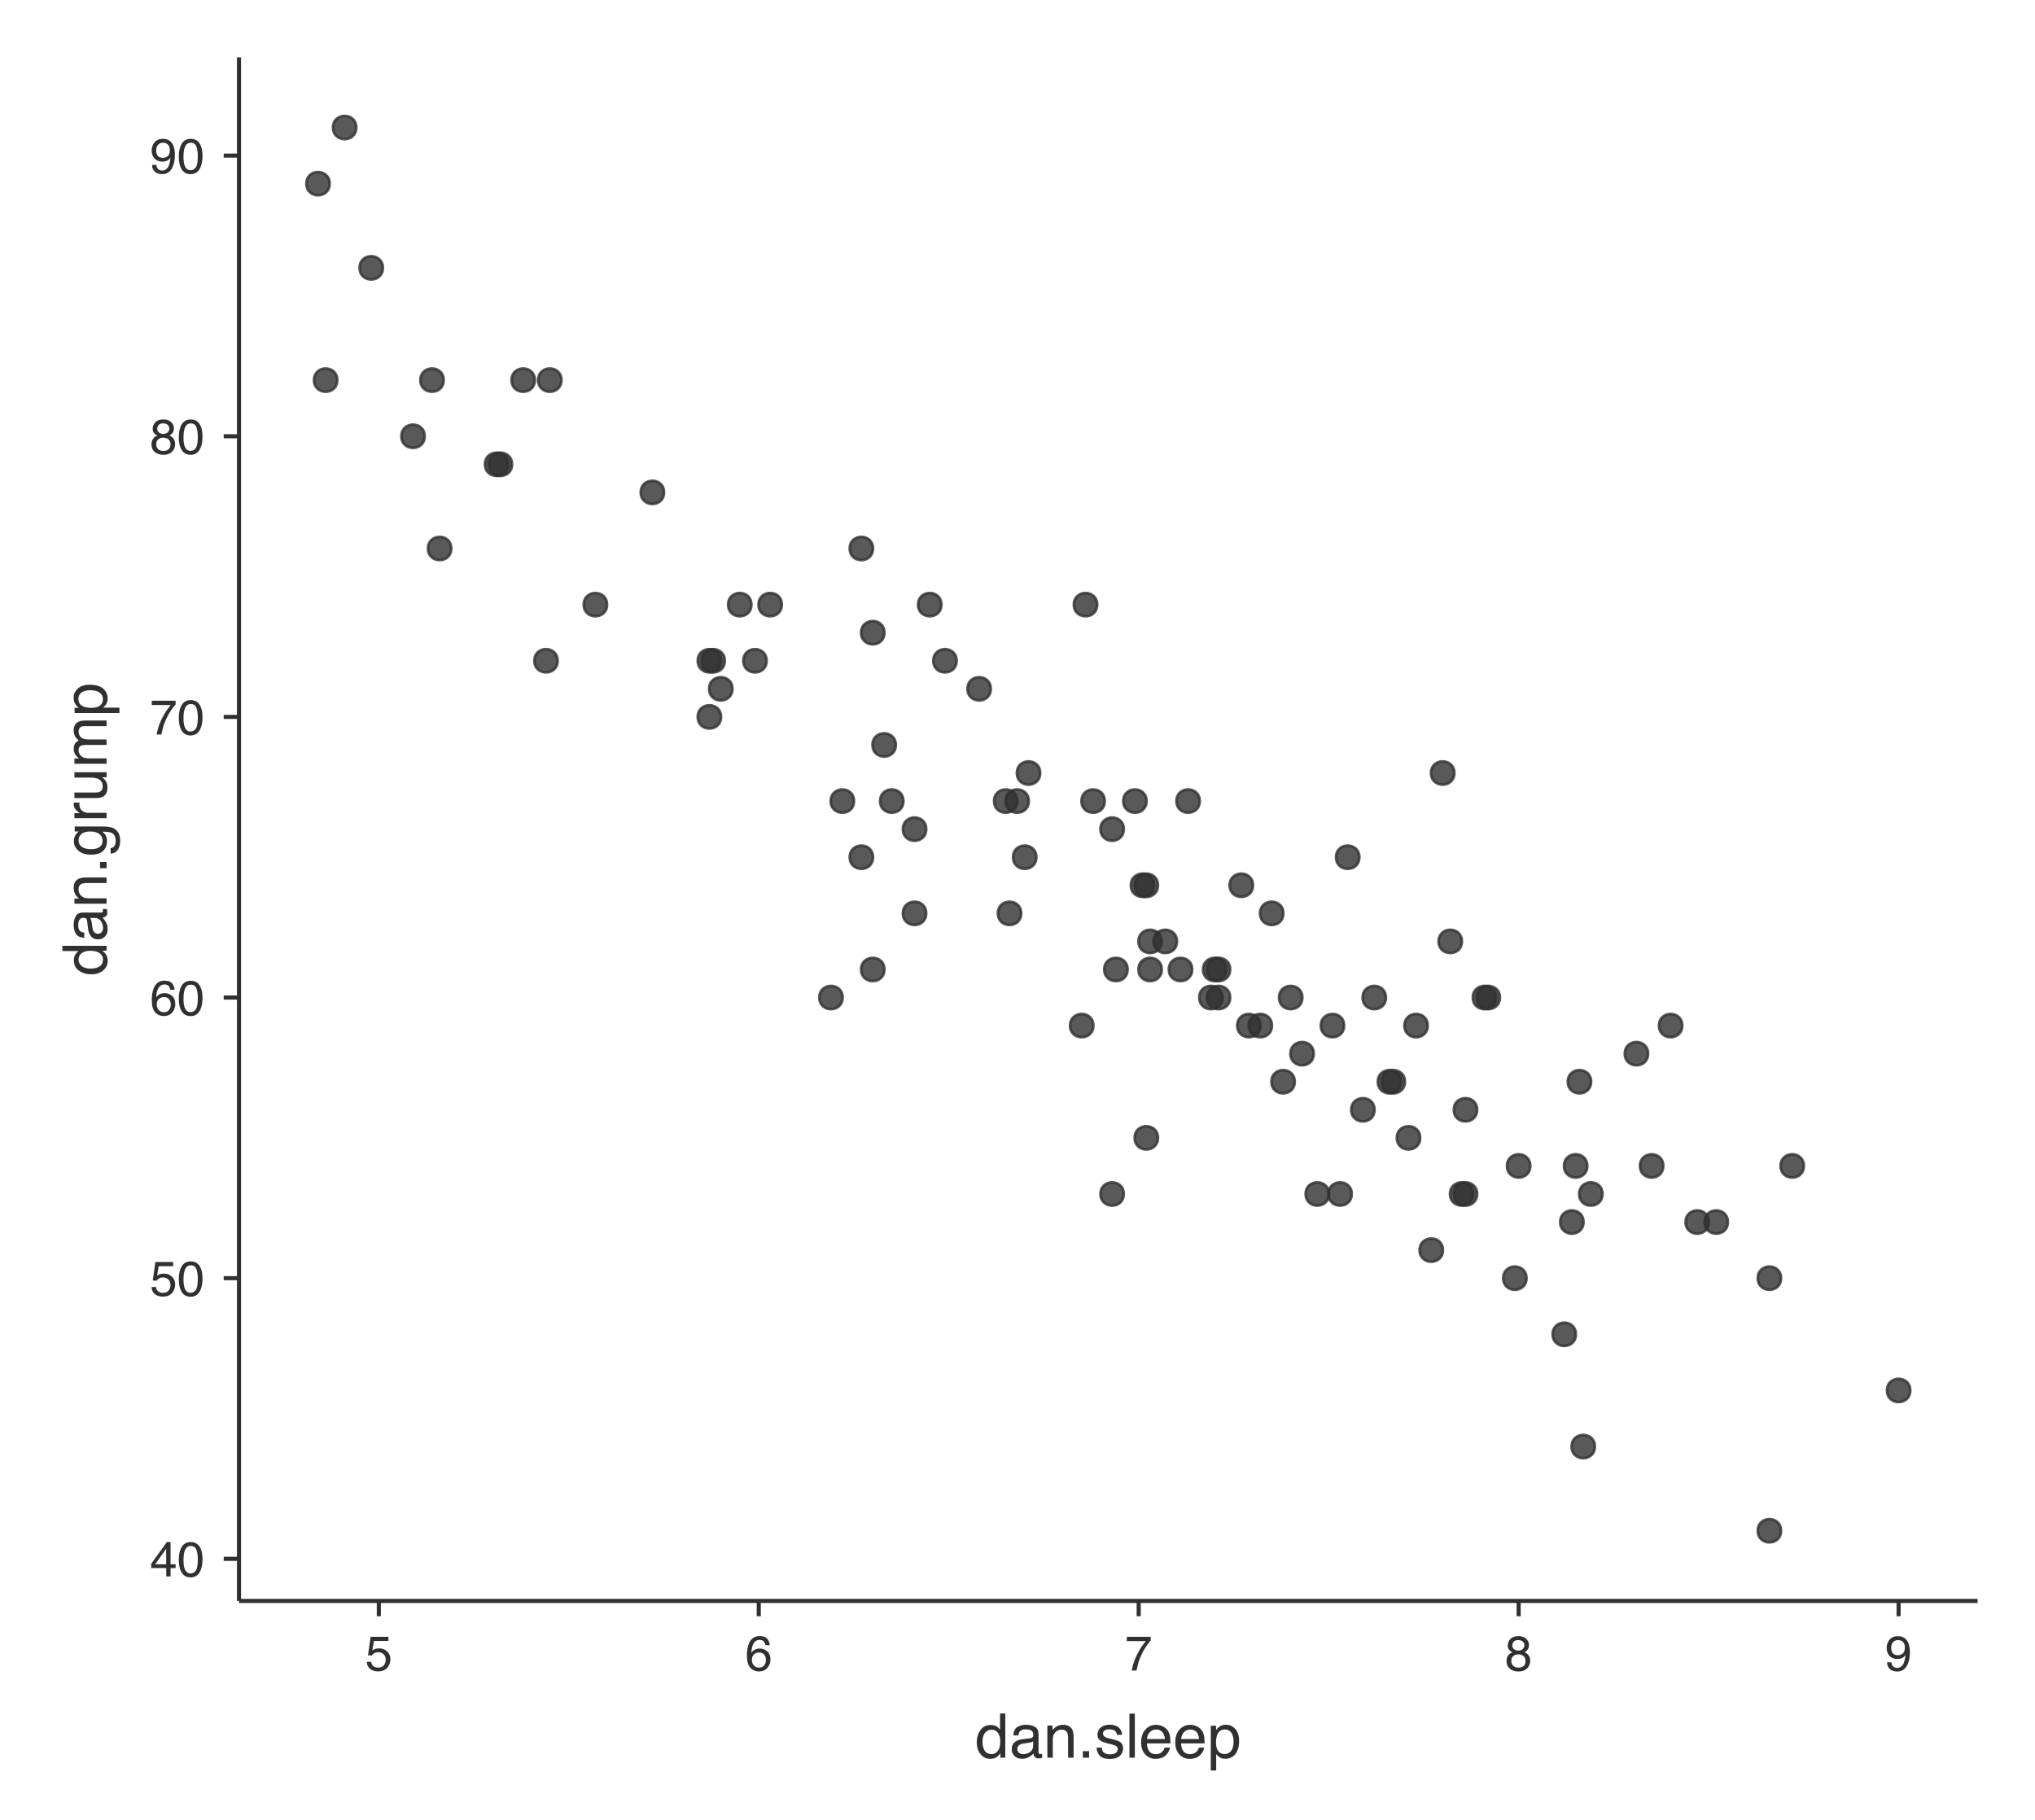 <?xml version="1.0" encoding="UTF-8" standalone="no"?>
<svg
   xmlns:dc="http://purl.org/dc/elements/1.1/"
   xmlns:cc="http://creativecommons.org/ns#"
   xmlns:rdf="http://www.w3.org/1999/02/22-rdf-syntax-ns#"
   xmlns:svg="http://www.w3.org/2000/svg"
   xmlns="http://www.w3.org/2000/svg"
   xmlns:xlink="http://www.w3.org/1999/xlink"
   id="svg412"
   version="1.2"
   viewBox="0 0 530 474"
   height="474pt"
   width="530pt">
  <defs
     id="defs85">
    <g
       id="g83">
      <symbol
         id="glyph0-0"
         overflow="visible">
        <path
           id="path2"
           d="M 0.406,0 V -9.172 H 7.703 V 0 Z m 6.141,-1.156 v -6.875 H 1.562 v 6.875 z m 0,0"
           style="stroke:none" />
      </symbol>
      <symbol
         id="glyph0-1"
         overflow="visible">
        <path
           id="path5"
           d="M 4.234,-3.172 V -7.219 l -2.875,4.047 z M 4.25,0 V -2.188 H 0.328 v -1.094 l 4.094,-5.688 H 5.375 v 5.797 H 6.688 V -2.188 H 5.375 V 0 Z m 0,0"
           style="stroke:none" />
      </symbol>
      <symbol
         id="glyph0-2"
         overflow="visible">
        <path
           id="path8"
           d="m 3.469,-8.953 c 1.156,0 1.988,0.48 2.5,1.438 0.406,0.742 0.609,1.75 0.609,3.031 0,1.219 -0.184,2.227 -0.547,3.016 C 5.508,-0.32 4.648,0.25 3.453,0.25 2.379,0.25 1.582,-0.219 1.062,-1.156 0.625,-1.938 0.406,-2.984 0.406,-4.297 c 0,-1.008 0.129,-1.879 0.391,-2.609 0.488,-1.363 1.379,-2.047 2.672,-2.047 z M 3.453,-0.781 C 4.035,-0.781 4.5,-1.035 4.844,-1.547 5.188,-2.066 5.359,-3.031 5.359,-4.438 c 0,-1.02 -0.125,-1.859 -0.375,-2.516 C 4.734,-7.609 4.25,-7.938 3.531,-7.938 2.863,-7.938 2.379,-7.625 2.078,-7 1.773,-6.375 1.625,-5.457 1.625,-4.25 c 0,0.918 0.094,1.652 0.281,2.203 0.301,0.844 0.816,1.266 1.547,1.266 z m 0,0"
           style="stroke:none" />
      </symbol>
      <symbol
         id="glyph0-3"
         overflow="visible">
        <path
           id="path11"
           d="m 1.578,-2.281 c 0.07,0.648 0.367,1.09 0.891,1.328 0.27,0.125 0.582,0.188 0.938,0.188 0.664,0 1.156,-0.207 1.469,-0.625 0.32,-0.426 0.484,-0.898 0.484,-1.422 0,-0.625 -0.195,-1.109 -0.578,-1.453 -0.375,-0.344 -0.828,-0.516 -1.359,-0.516 -0.387,0 -0.719,0.078 -1,0.234 -0.281,0.148 -0.516,0.355 -0.703,0.625 l -0.984,-0.062 0.688,-4.812 H 6.062 v 1.094 H 2.266 L 1.875,-5.219 C 2.082,-5.383 2.281,-5.504 2.469,-5.578 2.801,-5.711 3.188,-5.781 3.625,-5.781 c 0.82,0 1.52,0.266 2.094,0.797 0.57,0.523 0.859,1.188 0.859,2 0,0.844 -0.266,1.59 -0.797,2.234 -0.523,0.648 -1.355,0.969 -2.5,0.969 -0.73,0 -1.375,-0.203 -1.938,-0.609 -0.555,-0.406 -0.867,-1.035 -0.938,-1.891 z m 0,0"
           style="stroke:none" />
      </symbol>
      <symbol
         id="glyph0-4"
         overflow="visible">
        <path
           id="path14"
           d="m 3.75,-8.984 c 1,0 1.691,0.262 2.078,0.781 0.395,0.523 0.594,1.055 0.594,1.594 H 5.312 C 5.25,-6.961 5.145,-7.238 5,-7.438 4.727,-7.812 4.316,-8 3.766,-8 3.129,-8 2.625,-7.707 2.25,-7.125 1.883,-6.539 1.68,-5.707 1.641,-4.625 1.898,-5.008 2.227,-5.297 2.625,-5.484 c 0.352,-0.164 0.75,-0.25 1.188,-0.25 0.75,0 1.398,0.242 1.953,0.719 0.562,0.48 0.844,1.195 0.844,2.141 0,0.812 -0.266,1.539 -0.797,2.172 -0.523,0.625 -1.273,0.938 -2.25,0.938 -0.836,0 -1.559,-0.316 -2.172,-0.953 -0.605,-0.633 -0.906,-1.707 -0.906,-3.219 0,-1.102 0.133,-2.047 0.406,-2.828 0.52,-1.477 1.473,-2.219 2.859,-2.219 z m -0.094,8.219 c 0.594,0 1.035,-0.195 1.328,-0.594 0.301,-0.406 0.453,-0.879 0.453,-1.422 0,-0.457 -0.137,-0.891 -0.406,-1.297 -0.262,-0.414 -0.734,-0.625 -1.422,-0.625 -0.492,0 -0.918,0.164 -1.281,0.484 -0.367,0.312 -0.547,0.793 -0.547,1.438 0,0.574 0.164,1.055 0.5,1.438 0.332,0.387 0.789,0.578 1.375,0.578 z m 0,0"
           style="stroke:none" />
      </symbol>
      <symbol
         id="glyph0-5"
         overflow="visible">
        <path
           id="path17"
           d="M 6.688,-8.797 V -7.812 C 6.406,-7.531 6.023,-7.047 5.547,-6.359 5.066,-5.672 4.645,-4.926 4.281,-4.125 3.914,-3.344 3.641,-2.633 3.453,-2 3.336,-1.582 3.18,-0.914 2.984,0 H 1.75 C 2.031,-1.707 2.656,-3.406 3.625,-5.094 4.188,-6.082 4.785,-6.941 5.422,-7.672 H 0.469 v -1.125 z m 0,0"
           style="stroke:none" />
      </symbol>
      <symbol
         id="glyph0-6"
         overflow="visible">
        <path
           id="path20"
           d="m 3.484,-5.203 c 0.488,0 0.875,-0.133 1.156,-0.406 0.281,-0.281 0.422,-0.613 0.422,-1 0,-0.332 -0.137,-0.633 -0.406,-0.906 C 4.395,-7.797 3.988,-7.938 3.438,-7.938 c -0.543,0 -0.934,0.141 -1.172,0.422 -0.242,0.273 -0.359,0.594 -0.359,0.969 0,0.43 0.156,0.762 0.469,1 0.312,0.23 0.68,0.344 1.109,0.344 z m 0.062,4.438 c 0.52,0 0.953,-0.141 1.297,-0.422 0.344,-0.281 0.516,-0.703 0.516,-1.266 0,-0.57 -0.18,-1.008 -0.531,-1.312 C 4.473,-4.066 4.02,-4.219 3.469,-4.219 c -0.543,0 -0.984,0.156 -1.328,0.469 -0.336,0.305 -0.5,0.727 -0.5,1.266 0,0.469 0.156,0.875 0.469,1.219 0.312,0.336 0.789,0.5 1.438,0.5 z m -1.594,-4 C 1.641,-4.898 1.395,-5.055 1.219,-5.234 0.883,-5.566 0.719,-6 0.719,-6.531 0.719,-7.195 0.957,-7.77 1.438,-8.25 1.926,-8.727 2.613,-8.969 3.5,-8.969 c 0.863,0 1.535,0.23 2.016,0.688 C 6.004,-7.832 6.25,-7.305 6.25,-6.703 c 0,0.555 -0.141,1 -0.422,1.344 -0.156,0.199 -0.402,0.391 -0.734,0.578 0.375,0.168 0.664,0.367 0.875,0.594 0.395,0.418 0.594,0.961 0.594,1.625 0,0.781 -0.266,1.449 -0.797,2 C 5.234,-0.02 4.488,0.25 3.531,0.25 c -0.875,0 -1.617,-0.234 -2.219,-0.703 -0.605,-0.469 -0.906,-1.156 -0.906,-2.062 0,-0.531 0.129,-0.988 0.391,-1.375 0.258,-0.383 0.645,-0.676 1.156,-0.875 z m 0,0"
           style="stroke:none" />
      </symbol>
      <symbol
         id="glyph0-7"
         overflow="visible">
        <path
           id="path23"
           d="m 1.703,-2.156 c 0.031,0.617 0.27,1.043 0.719,1.281 0.227,0.125 0.484,0.188 0.766,0.188 0.539,0 1,-0.223 1.375,-0.672 C 4.945,-1.805 5.219,-2.719 5.375,-4.094 5.125,-3.695 4.812,-3.414 4.438,-3.25 4.07,-3.094 3.676,-3.016 3.25,-3.016 c -0.855,0 -1.539,-0.266 -2.047,-0.797 -0.5,-0.539 -0.75,-1.234 -0.75,-2.078 0,-0.812 0.242,-1.523 0.734,-2.141 0.5,-0.613 1.234,-0.922 2.203,-0.922 1.301,0 2.203,0.586 2.703,1.75 C 6.363,-6.555 6.5,-5.75 6.5,-4.781 6.5,-3.676 6.336,-2.703 6.016,-1.859 5.461,-0.453 4.535,0.25 3.234,0.25 c -0.875,0 -1.543,-0.23 -2,-0.688 C 0.785,-0.895 0.562,-1.469 0.562,-2.156 Z M 3.406,-4 C 3.852,-4 4.258,-4.145 4.625,-4.438 5,-4.727 5.188,-5.242 5.188,-5.984 c 0,-0.656 -0.168,-1.145 -0.5,-1.469 C 4.352,-7.773 3.93,-7.938 3.422,-7.938 2.867,-7.938 2.43,-7.75 2.109,-7.375 1.785,-7.008 1.625,-6.52 1.625,-5.906 c 0,0.586 0.141,1.047 0.422,1.391 C 2.328,-4.172 2.781,-4 3.406,-4 Z m 0,0"
           style="stroke:none" />
      </symbol>
      <symbol
         id="glyph1-0"
         overflow="visible">
        <path
           id="path26"
           d="M 0.516,0 V -11.484 H 9.625 V 0 Z M 8.188,-1.438 v -8.609 H 1.953 V -1.438 Z m 0,0"
           style="stroke:none" />
      </symbol>
      <symbol
         id="glyph1-1"
         overflow="visible">
        <path
           id="path29"
           d="m 1.922,-4.094 c 0,0.898 0.188,1.648 0.562,2.25 0.383,0.605 1,0.906 1.844,0.906 0.645,0 1.176,-0.273 1.594,-0.828 C 6.348,-2.328 6.562,-3.133 6.562,-4.188 6.562,-5.238 6.344,-6.02 5.906,-6.531 5.477,-7.039 4.945,-7.297 4.312,-7.297 c -0.711,0 -1.289,0.273 -1.734,0.812 -0.438,0.543 -0.656,1.34 -0.656,2.391 z m 2.125,-4.422 c 0.633,0 1.172,0.137 1.609,0.406 0.25,0.156 0.531,0.43 0.844,0.812 v -4.219 H 7.859 V 0 H 6.594 v -1.172 c -0.336,0.523 -0.727,0.898 -1.172,1.125 -0.449,0.227 -0.961,0.344 -1.531,0.344 -0.938,0 -1.75,-0.391 -2.438,-1.172 C 0.773,-1.664 0.438,-2.711 0.438,-4.016 c 0,-1.219 0.312,-2.27 0.938,-3.156 0.625,-0.895 1.516,-1.344 2.672,-1.344 z m 0,0"
           style="stroke:none" />
      </symbol>
      <symbol
         id="glyph1-2"
         overflow="visible">
        <path
           id="path32"
           d="m 2.109,-2.234 c 0,0.406 0.145,0.73 0.438,0.969 0.301,0.23 0.656,0.344 1.062,0.344 0.5,0 0.977,-0.113 1.438,-0.344 0.781,-0.375 1.172,-0.992 1.172,-1.859 v -1.141 c -0.168,0.117 -0.387,0.211 -0.656,0.281 -0.273,0.074 -0.539,0.125 -0.797,0.156 L 3.906,-3.719 c -0.512,0.062 -0.891,0.168 -1.141,0.312 -0.438,0.25 -0.656,0.641 -0.656,1.172 z m 3.406,-2.844 c 0.32,-0.039 0.539,-0.176 0.656,-0.406 0.062,-0.125 0.094,-0.301 0.094,-0.531 C 6.266,-6.492 6.094,-6.844 5.75,-7.062 5.406,-7.281 4.914,-7.391 4.281,-7.391 c -0.73,0 -1.25,0.199 -1.562,0.594 C 2.551,-6.578 2.441,-6.25 2.391,-5.812 h -1.312 c 0.02,-1.031 0.352,-1.75 1,-2.156 C 2.723,-8.375 3.469,-8.578 4.312,-8.578 c 0.988,0 1.789,0.188 2.406,0.562 0.602,0.375 0.906,0.961 0.906,1.75 V -1.438 c 0,0.148 0.031,0.266 0.094,0.359 0.062,0.086 0.188,0.125 0.375,0.125 0.062,0 0.129,-0.004 0.203,-0.016 C 8.379,-0.977 8.469,-0.988 8.562,-1 V 0.047 C 8.344,0.109 8.176,0.145 8.062,0.156 7.945,0.176 7.789,0.188 7.594,0.188 7.102,0.188 6.75,0.008 6.531,-0.344 6.414,-0.52 6.336,-0.773 6.297,-1.109 6.004,-0.734 5.586,-0.406 5.047,-0.125 4.516,0.145 3.926,0.281 3.281,0.281 2.508,0.281 1.875,0.047 1.375,-0.422 0.883,-0.898 0.641,-1.492 0.641,-2.203 0.641,-2.973 0.879,-3.57 1.359,-4 1.848,-4.426 2.488,-4.691 3.281,-4.797 Z m -1.156,-3.5 z m 0,0"
           style="stroke:none" />
      </symbol>
      <symbol
         id="glyph1-3"
         overflow="visible">
        <path
           id="path35"
           d="M 1.031,-8.375 H 2.375 v 1.188 c 0.395,-0.488 0.812,-0.836 1.25,-1.047 0.445,-0.219 0.941,-0.328 1.484,-0.328 1.188,0 1.988,0.418 2.406,1.25 0.227,0.449 0.344,1.094 0.344,1.938 V 0 h -1.438 v -5.281 c 0,-0.508 -0.074,-0.922 -0.219,-1.234 -0.25,-0.52 -0.703,-0.781 -1.359,-0.781 -0.336,0 -0.609,0.039 -0.828,0.109 C 3.629,-7.07 3.289,-6.844 3,-6.5 2.77,-6.227 2.617,-5.941 2.547,-5.641 2.473,-5.348 2.438,-4.93 2.438,-4.391 V 0 H 1.031 Z m 3.312,-0.203 z m 0,0"
           style="stroke:none" />
      </symbol>
      <symbol
         id="glyph1-4"
         overflow="visible">
        <path
           id="path38"
           d="M 1.375,-1.703 H 3 V 0 H 1.375 Z m 0,0"
           style="stroke:none" />
      </symbol>
      <symbol
         id="glyph1-5"
         overflow="visible">
        <path
           id="path41"
           d="m 1.875,-2.625 c 0.039,0.469 0.156,0.828 0.344,1.078 C 2.57,-1.098 3.188,-0.875 4.062,-0.875 c 0.52,0 0.977,-0.109 1.375,-0.328 0.395,-0.227 0.594,-0.582 0.594,-1.062 0,-0.352 -0.156,-0.625 -0.469,-0.812 -0.211,-0.113 -0.609,-0.25 -1.203,-0.406 l -1.125,-0.281 C 2.523,-3.941 2,-4.141 1.656,-4.359 1.051,-4.734 0.75,-5.258 0.75,-5.938 c 0,-0.789 0.285,-1.43 0.859,-1.922 0.57,-0.488 1.336,-0.734 2.297,-0.734 1.258,0 2.172,0.371 2.734,1.109 0.344,0.469 0.508,0.977 0.5,1.516 H 5.812 c -0.023,-0.312 -0.133,-0.598 -0.328,-0.859 -0.324,-0.375 -0.887,-0.562 -1.688,-0.562 -0.531,0 -0.934,0.105 -1.203,0.312 -0.273,0.199 -0.406,0.465 -0.406,0.797 0,0.367 0.176,0.656 0.531,0.875 0.207,0.137 0.516,0.25 0.922,0.344 l 0.938,0.234 c 1.008,0.242 1.688,0.477 2.031,0.703 0.539,0.367 0.812,0.934 0.812,1.703 0,0.742 -0.281,1.387 -0.844,1.938 C 6.016,0.055 5.156,0.328 4,0.328 c -1.25,0 -2.137,-0.281 -2.656,-0.844 C 0.832,-1.086 0.555,-1.789 0.516,-2.625 Z m 2.078,-5.953 z m 0,0"
           style="stroke:none" />
      </symbol>
      <symbol
         id="glyph1-6"
         overflow="visible">
        <path
           id="path44"
           d="m 1.078,-11.484 h 1.406 V 0 h -1.406 z m 0,0"
           style="stroke:none" />
      </symbol>
      <symbol
         id="glyph1-7"
         overflow="visible">
        <path
           id="path47"
           d="m 4.516,-8.562 c 0.594,0 1.164,0.141 1.719,0.422 0.562,0.281 0.988,0.641 1.281,1.078 0.281,0.43 0.469,0.922 0.562,1.484 0.082,0.387 0.125,1 0.125,1.844 h -6.125 c 0.02,0.844 0.219,1.527 0.594,2.047 0.375,0.512 0.957,0.766 1.75,0.766 0.727,0 1.312,-0.242 1.75,-0.734 0.25,-0.281 0.426,-0.602 0.531,-0.969 H 8.094 c -0.043,0.305 -0.168,0.648 -0.375,1.031 -0.199,0.375 -0.43,0.684 -0.688,0.922 -0.43,0.418 -0.953,0.695 -1.578,0.844 -0.344,0.082 -0.73,0.125 -1.156,0.125 -1.043,0 -1.93,-0.379 -2.656,-1.141 C 0.922,-1.602 0.562,-2.664 0.562,-4.031 0.562,-5.375 0.926,-6.461 1.656,-7.297 2.383,-8.141 3.336,-8.562 4.516,-8.562 Z m 2.25,3.703 C 6.703,-5.461 6.566,-5.945 6.359,-6.312 5.973,-6.988 5.332,-7.328 4.438,-7.328 3.789,-7.328 3.25,-7.094 2.812,-6.625 2.375,-6.164 2.141,-5.578 2.109,-4.859 Z m -2.375,-3.719 z m 0,0"
           style="stroke:none" />
      </symbol>
      <symbol
         id="glyph1-8"
         overflow="visible">
        <path
           id="path50"
           d="m 4.562,-0.953 c 0.656,0 1.203,-0.27 1.641,-0.812 0.438,-0.551 0.656,-1.375 0.656,-2.469 0,-0.664 -0.102,-1.238 -0.297,-1.719 -0.367,-0.926 -1.031,-1.391 -2,-1.391 -0.969,0 -1.637,0.492 -2,1.469 -0.188,0.523 -0.281,1.184 -0.281,1.984 0,0.648 0.094,1.195 0.281,1.641 0.363,0.867 1.031,1.297 2,1.297 z m -3.641,-7.375 h 1.375 v 1.109 c 0.281,-0.383 0.586,-0.68 0.922,-0.891 0.469,-0.312 1.023,-0.469 1.672,-0.469 0.945,0 1.75,0.367 2.406,1.094 0.664,0.73 1,1.766 1,3.109 0,1.824 -0.48,3.125 -1.438,3.906 -0.605,0.5 -1.309,0.75 -2.109,0.75 -0.625,0 -1.152,-0.141 -1.578,-0.422 -0.25,-0.156 -0.531,-0.422 -0.844,-0.797 v 4.281 h -1.406 z m 0,0"
           style="stroke:none" />
      </symbol>
      <symbol
         id="glyph2-0"
         overflow="visible">
        <path
           id="path53"
           d="M 0,-0.516 H -11.484 V -9.625 H 0 Z M -1.438,-8.188 h -8.609 v 6.234 H -1.438 Z m 0,0"
           style="stroke:none" />
      </symbol>
      <symbol
         id="glyph2-1"
         overflow="visible">
        <path
           id="path56"
           d="m -4.094,-1.922 c 0.898,0 1.648,-0.188 2.25,-0.562 0.605,-0.383 0.906,-1 0.906,-1.844 0,-0.645 -0.273,-1.176 -0.828,-1.594 -0.562,-0.426 -1.367,-0.641 -2.422,-0.641 -1.051,0 -1.832,0.219 -2.344,0.656 -0.508,0.43 -0.766,0.961 -0.766,1.594 0,0.711 0.273,1.289 0.812,1.734 0.543,0.438 1.34,0.656 2.391,0.656 z m -4.422,-2.125 c 0,-0.633 0.137,-1.172 0.406,-1.609 0.156,-0.25 0.43,-0.531 0.812,-0.844 h -4.219 V -7.859 H 0 v 1.266 h -1.172 c 0.523,0.336 0.898,0.727 1.125,1.172 0.227,0.449 0.344,0.961 0.344,1.531 0,0.938 -0.391,1.75 -1.172,2.438 -0.789,0.68 -1.836,1.016 -3.141,1.016 -1.219,0 -2.27,-0.312 -3.156,-0.938 -0.895,-0.625 -1.344,-1.516 -1.344,-2.672 z m 0,0"
           style="stroke:none" />
      </symbol>
      <symbol
         id="glyph2-2"
         overflow="visible">
        <path
           id="path59"
           d="m -2.234,-2.109 c 0.406,0 0.73,-0.145 0.969,-0.438 0.23,-0.301 0.344,-0.656 0.344,-1.062 0,-0.5 -0.113,-0.977 -0.344,-1.438 -0.375,-0.781 -0.992,-1.172 -1.859,-1.172 h -1.141 c 0.117,0.168 0.211,0.387 0.281,0.656 0.074,0.273 0.125,0.539 0.156,0.797 l 0.109,0.859 c 0.062,0.512 0.168,0.891 0.312,1.141 0.25,0.438 0.641,0.656 1.172,0.656 z m -2.844,-3.406 c -0.039,-0.32 -0.176,-0.539 -0.406,-0.656 -0.125,-0.062 -0.301,-0.094 -0.531,-0.094 -0.477,0 -0.828,0.172 -1.047,0.516 -0.219,0.344 -0.328,0.836 -0.328,1.469 0,0.73 0.199,1.25 0.594,1.562 0.219,0.168 0.547,0.277 0.984,0.328 v 1.312 c -1.031,-0.02 -1.75,-0.352 -2.156,-1 C -8.375,-2.723 -8.578,-3.469 -8.578,-4.312 c 0,-0.988 0.188,-1.789 0.562,-2.406 0.375,-0.602 0.961,-0.906 1.75,-0.906 H -1.438 c 0.148,0 0.266,-0.031 0.359,-0.094 0.086,-0.062 0.125,-0.188 0.125,-0.375 0,-0.062 -0.004,-0.129 -0.016,-0.203 C -0.977,-8.379 -0.988,-8.469 -1,-8.562 h 1.047 c 0.062,0.219 0.098,0.387 0.109,0.5 0.02,0.117 0.031,0.273 0.031,0.469 0,0.492 -0.18,0.844 -0.531,1.062 -0.176,0.117 -0.43,0.195 -0.766,0.234 0.375,0.293 0.703,0.711 0.984,1.25 0.27,0.531 0.406,1.121 0.406,1.766 0,0.773 -0.234,1.406 -0.703,1.906 -0.477,0.492 -1.07,0.734 -1.781,0.734 -0.77,0 -1.367,-0.238 -1.797,-0.719 -0.426,-0.488 -0.691,-1.129 -0.797,-1.922 z m -3.5,1.156 z m 0,0"
           style="stroke:none" />
      </symbol>
      <symbol
         id="glyph2-3"
         overflow="visible">
        <path
           id="path62"
           d="M -8.375,-1.031 V -2.375 h 1.188 c -0.488,-0.395 -0.836,-0.812 -1.047,-1.25 -0.219,-0.445 -0.328,-0.941 -0.328,-1.484 0,-1.188 0.418,-1.988 1.25,-2.406 0.449,-0.227 1.094,-0.344 1.938,-0.344 H 0 v 1.438 h -5.281 c -0.508,0 -0.922,0.074 -1.234,0.219 -0.52,0.25 -0.781,0.703 -0.781,1.359 0,0.336 0.039,0.609 0.109,0.828 0.117,0.387 0.344,0.727 0.688,1.016 0.273,0.23 0.559,0.383 0.859,0.453 0.293,0.074 0.711,0.109 1.25,0.109 H 0 v 1.406 z m -0.203,-3.312 z m 0,0"
           style="stroke:none" />
      </symbol>
      <symbol
         id="glyph2-4"
         overflow="visible">
        <path
           id="path65"
           d="M -1.703,-1.375 V -3 H 0 v 1.625 z m 0,0"
           style="stroke:none" />
      </symbol>
      <symbol
         id="glyph2-5"
         overflow="visible">
        <path
           id="path68"
           d="m -8.516,-3.984 c 0,-0.656 0.164,-1.227 0.484,-1.719 0.18,-0.27 0.445,-0.539 0.797,-0.812 h -1.062 V -7.812 H -0.688 c 1.07,0 1.914,0.156 2.531,0.469 1.133,0.586 1.703,1.684 1.703,3.297 0,0.906 -0.203,1.668 -0.609,2.281 -0.406,0.617 -1.039,0.961 -1.891,1.031 v -1.438 c 0.375,-0.062 0.66,-0.195 0.859,-0.406 0.312,-0.312 0.469,-0.812 0.469,-1.5 0,-1.07 -0.383,-1.773 -1.141,-2.109 -0.449,-0.195 -1.25,-0.289 -2.406,-0.281 0.43,0.281 0.75,0.621 0.969,1.016 0.207,0.398 0.312,0.922 0.312,1.578 0,0.906 -0.32,1.699 -0.969,2.375 -0.645,0.68 -1.711,1.016 -3.203,1.016 -1.395,0 -2.484,-0.336 -3.266,-1.016 -0.789,-0.688 -1.188,-1.516 -1.188,-2.484 z m 4.297,-2.531 c -1.039,0 -1.812,0.215 -2.312,0.641 -0.5,0.43 -0.75,0.969 -0.75,1.625 0,0.992 0.465,1.668 1.391,2.031 0.5,0.199 1.152,0.297 1.953,0.297 0.938,0 1.656,-0.191 2.156,-0.578 0.492,-0.383 0.734,-0.898 0.734,-1.547 0,-1.008 -0.457,-1.719 -1.375,-2.125 -0.508,-0.227 -1.109,-0.344 -1.797,-0.344 z m -4.359,2.359 z m 0,0"
           style="stroke:none" />
      </symbol>
      <symbol
         id="glyph2-6"
         overflow="visible">
        <path
           id="path71"
           d="M -8.375,-1.078 V -2.406 h 1.453 c -0.281,-0.113 -0.625,-0.383 -1.031,-0.812 -0.406,-0.426 -0.609,-0.914 -0.609,-1.469 0,-0.031 0.008,-0.078 0.016,-0.141 0,-0.062 0.012,-0.164 0.031,-0.312 h 1.484 c -0.02,0.086 -0.031,0.164 -0.031,0.234 -0.008,0.062 -0.016,0.137 -0.016,0.219 0,0.711 0.23,1.258 0.688,1.641 0.461,0.375 0.984,0.562 1.578,0.562 H 0 v 1.406 z m 0,0"
           style="stroke:none" />
      </symbol>
      <symbol
         id="glyph2-7"
         overflow="visible">
        <path
           id="path74"
           d="m -8.375,-2.438 h 5.562 c 0.43,0 0.777,-0.066 1.047,-0.203 0.5,-0.25 0.75,-0.719 0.75,-1.406 0,-0.977 -0.438,-1.645 -1.312,-2 -0.469,-0.188 -1.113,-0.281 -1.938,-0.281 H -8.375 v -1.406 H 0 v 1.328 l -1.234,-0.016 c 0.312,0.18 0.578,0.402 0.797,0.672 0.445,0.543 0.672,1.195 0.672,1.953 0,1.199 -0.398,2.012 -1.203,2.438 C -1.395,-1.117 -1.969,-1 -2.688,-1 H -8.375 Z M -8.578,-4.375 Z m 0,0"
           style="stroke:none" />
      </symbol>
      <symbol
         id="glyph2-8"
         overflow="visible">
        <path
           id="path77"
           d="m -8.375,-1.031 v -1.391 h 1.188 C -7.594,-2.754 -7.891,-3.055 -8.078,-3.328 -8.398,-3.797 -8.562,-4.32 -8.562,-4.906 c 0,-0.664 0.168,-1.203 0.5,-1.609 0.188,-0.227 0.465,-0.438 0.828,-0.625 -0.445,-0.312 -0.781,-0.676 -1,-1.094 -0.219,-0.426 -0.328,-0.906 -0.328,-1.438 0,-1.125 0.406,-1.891 1.219,-2.297 0.438,-0.219 1.027,-0.328 1.766,-0.328 H 0 v 1.469 h -5.812 c -0.562,0 -0.945,0.141 -1.156,0.422 -0.207,0.273 -0.312,0.609 -0.312,1.016 0,0.555 0.188,1.027 0.562,1.422 0.367,0.398 0.98,0.594 1.844,0.594 H 0 v 1.438 h -5.469 c -0.562,0 -0.973,0.07 -1.234,0.203 -0.395,0.211 -0.594,0.605 -0.594,1.188 0,0.531 0.211,1.016 0.625,1.453 0.406,0.438 1.152,0.656 2.234,0.656 H 0 v 1.406 z m 0,0"
           style="stroke:none" />
      </symbol>
      <symbol
         id="glyph2-9"
         overflow="visible">
        <path
           id="path80"
           d="m -0.953,-4.562 c 0,-0.656 -0.27,-1.203 -0.812,-1.641 -0.551,-0.438 -1.375,-0.656 -2.469,-0.656 -0.664,0 -1.238,0.102 -1.719,0.297 -0.926,0.367 -1.391,1.031 -1.391,2 0,0.969 0.492,1.637 1.469,2 0.523,0.188 1.184,0.281 1.984,0.281 0.648,0 1.195,-0.094 1.641,-0.281 0.867,-0.363 1.297,-1.031 1.297,-2 z m -7.375,3.641 v -1.375 h 1.109 c -0.383,-0.281 -0.68,-0.586 -0.891,-0.922 -0.312,-0.469 -0.469,-1.023 -0.469,-1.672 0,-0.945 0.367,-1.75 1.094,-2.406 0.73,-0.664 1.766,-1 3.109,-1 1.824,0 3.125,0.48 3.906,1.438 0.5,0.605 0.75,1.309 0.75,2.109 0,0.625 -0.141,1.152 -0.422,1.578 -0.156,0.25 -0.422,0.531 -0.797,0.844 h 4.281 v 1.406 z m 0,0"
           style="stroke:none" />
      </symbol>
    </g>
  </defs>
  <g
     id="surface1">
    <rect
       id="rect87"
       style="fill:#ffffff;fill-opacity:1;stroke:none"
       height="474"
       width="530"
       y="0"
       x="0" />
    <path
       id="path89"
       transform="matrix(1,0,0,-1,0,474)"
       d="m 357.973,184.945 c 0,-4.027 -6.043,-4.027 -6.043,0 0,4.031 6.043,4.031 6.043,0"
       style="fill:#303030;fill-opacity:0.8;fill-rule:nonzero;stroke:#303030;stroke-width:0.709;stroke-linecap:round;stroke-linejoin:round;stroke-miterlimit:10;stroke-opacity:0.8" />
    <path
       id="path91"
       transform="matrix(1,0,0,-1,0,474)"
       d="m 389.637,214.184 c 0,-4.027 -6.043,-4.027 -6.043,0 0,4.031 6.043,4.031 6.043,0"
       style="fill:#303030;fill-opacity:0.8;fill-rule:nonzero;stroke:#303030;stroke-width:0.709;stroke-linecap:round;stroke-linejoin:round;stroke-miterlimit:10;stroke-opacity:0.8" />
    <path
       id="path93"
       transform="matrix(1,0,0,-1,0,474)"
       d="m 115.539,374.996 c 0,-4.027 -6.047,-4.027 -6.047,0 0,4.027 6.047,4.027 6.047,0"
       style="fill:#303030;fill-opacity:0.8;fill-rule:nonzero;stroke:#303030;stroke-width:0.709;stroke-linecap:round;stroke-linejoin:round;stroke-miterlimit:10;stroke-opacity:0.8" />
    <path
       id="path95"
       transform="matrix(1,0,0,-1,0,474)"
       d="m 369.848,177.637 c 0,-4.027 -6.043,-4.027 -6.043,0 0,4.031 6.043,4.031 6.043,0"
       style="fill:#303030;fill-opacity:0.8;fill-rule:nonzero;stroke:#303030;stroke-width:0.709;stroke-linecap:round;stroke-linejoin:round;stroke-miterlimit:10;stroke-opacity:0.8" />
    <path
       id="path97"
       transform="matrix(1,0,0,-1,0,474)"
       d="m 267.926,265.352 c 0,-4.027 -6.043,-4.027 -6.043,0 0,4.031 6.043,4.031 6.043,0"
       style="fill:#303030;fill-opacity:0.8;fill-rule:nonzero;stroke:#303030;stroke-width:0.709;stroke-linecap:round;stroke-linejoin:round;stroke-miterlimit:10;stroke-opacity:0.8" />
    <path
       id="path99"
       transform="matrix(1,0,0,-1,0,474)"
       d="m 199.648,301.898 c 0,-4.027 -6.043,-4.027 -6.043,0 0,4.031 6.043,4.031 6.043,0"
       style="fill:#303030;fill-opacity:0.8;fill-rule:nonzero;stroke:#303030;stroke-width:0.709;stroke-linecap:round;stroke-linejoin:round;stroke-miterlimit:10;stroke-opacity:0.8" />
    <path
       id="path101"
       transform="matrix(1,0,0,-1,0,474)"
       d="m 417.344,163.02 c 0,-4.031 -6.043,-4.031 -6.043,0 0,4.027 6.043,4.027 6.043,0"
       style="fill:#303030;fill-opacity:0.8;fill-rule:nonzero;stroke:#303030;stroke-width:0.709;stroke-linecap:round;stroke-linejoin:round;stroke-miterlimit:10;stroke-opacity:0.8" />
    <path
       id="path103"
       transform="matrix(1,0,0,-1,0,474)"
       d="m 318.391,214.184 c 0,-4.027 -6.043,-4.027 -6.043,0 0,4.031 6.043,4.031 6.043,0"
       style="fill:#303030;fill-opacity:0.8;fill-rule:nonzero;stroke:#303030;stroke-width:0.709;stroke-linecap:round;stroke-linejoin:round;stroke-miterlimit:10;stroke-opacity:0.8" />
    <path
       id="path105"
       transform="matrix(1,0,0,-1,0,474)"
       d="m 339.172,214.184 c 0,-4.027 -6.043,-4.027 -6.043,0 0,4.031 6.043,4.031 6.043,0"
       style="fill:#303030;fill-opacity:0.8;fill-rule:nonzero;stroke:#303030;stroke-width:0.709;stroke-linecap:round;stroke-linejoin:round;stroke-miterlimit:10;stroke-opacity:0.8" />
    <path
       id="path107"
       transform="matrix(1,0,0,-1,0,474)"
       d="m 258.031,294.59 c 0,-4.027 -6.047,-4.027 -6.047,0 0,4.031 6.047,4.031 6.047,0"
       style="fill:#303030;fill-opacity:0.8;fill-rule:nonzero;stroke:#303030;stroke-width:0.709;stroke-linecap:round;stroke-linejoin:round;stroke-miterlimit:10;stroke-opacity:0.8" />
    <path
       id="path109"
       transform="matrix(1,0,0,-1,0,474)"
       d="m 249.125,301.898 c 0,-4.027 -6.043,-4.027 -6.043,0 0,4.031 6.043,4.031 6.043,0"
       style="fill:#303030;fill-opacity:0.8;fill-rule:nonzero;stroke:#303030;stroke-width:0.709;stroke-linecap:round;stroke-linejoin:round;stroke-miterlimit:10;stroke-opacity:0.8" />
    <path
       id="path111"
       transform="matrix(1,0,0,-1,0,474)"
       d="m 227.355,250.734 c 0,-4.031 -6.043,-4.031 -6.043,0 0,4.027 6.043,4.027 6.043,0"
       style="fill:#303030;fill-opacity:0.8;fill-rule:nonzero;stroke:#303030;stroke-width:0.709;stroke-linecap:round;stroke-linejoin:round;stroke-miterlimit:10;stroke-opacity:0.8" />
    <path
       id="path113"
       transform="matrix(1,0,0,-1,0,474)"
       d="m 195.688,316.52 c 0,-4.031 -6.043,-4.031 -6.043,0 0,4.027 6.043,4.027 6.043,0"
       style="fill:#303030;fill-opacity:0.8;fill-rule:nonzero;stroke:#303030;stroke-width:0.709;stroke-linecap:round;stroke-linejoin:round;stroke-miterlimit:10;stroke-opacity:0.8" />
    <path
       id="path115"
       transform="matrix(1,0,0,-1,0,474)"
       d="m 264.957,265.352 c 0,-4.027 -6.043,-4.027 -6.043,0 0,4.031 6.043,4.031 6.043,0"
       style="fill:#303030;fill-opacity:0.8;fill-rule:nonzero;stroke:#303030;stroke-width:0.709;stroke-linecap:round;stroke-linejoin:round;stroke-miterlimit:10;stroke-opacity:0.8" />
    <path
       id="path117"
       transform="matrix(1,0,0,-1,0,474)"
       d="m 241.207,258.043 c 0,-4.031 -6.043,-4.031 -6.043,0 0,4.027 6.043,4.027 6.043,0"
       style="fill:#303030;fill-opacity:0.8;fill-rule:nonzero;stroke:#303030;stroke-width:0.709;stroke-linecap:round;stroke-linejoin:round;stroke-miterlimit:10;stroke-opacity:0.8" />
    <path
       id="path119"
       transform="matrix(1,0,0,-1,0,474)"
       d="m 233.293,279.973 c 0,-4.031 -6.047,-4.031 -6.047,0 0,4.027 6.047,4.027 6.047,0"
       style="fill:#303030;fill-opacity:0.8;fill-rule:nonzero;stroke:#303030;stroke-width:0.709;stroke-linecap:round;stroke-linejoin:round;stroke-miterlimit:10;stroke-opacity:0.8" />
    <path
       id="path121"
       transform="matrix(1,0,0,-1,0,474)"
       d="m 230.324,309.211 c 0,-4.031 -6.047,-4.031 -6.047,0 0,4.027 6.047,4.027 6.047,0"
       style="fill:#303030;fill-opacity:0.8;fill-rule:nonzero;stroke:#303030;stroke-width:0.709;stroke-linecap:round;stroke-linejoin:round;stroke-miterlimit:10;stroke-opacity:0.8" />
    <path
       id="path123"
       transform="matrix(1,0,0,-1,0,474)"
       d="m 445.051,155.707 c 0,-4.027 -6.043,-4.027 -6.043,0 0,4.031 6.043,4.031 6.043,0"
       style="fill:#303030;fill-opacity:0.8;fill-rule:nonzero;stroke:#303030;stroke-width:0.709;stroke-linecap:round;stroke-linejoin:round;stroke-miterlimit:10;stroke-opacity:0.8" />
    <path
       id="path125"
       transform="matrix(1,0,0,-1,0,474)"
       d="m 320.371,221.496 c 0,-4.031 -6.043,-4.031 -6.043,0 0,4.027 6.043,4.027 6.043,0"
       style="fill:#303030;fill-opacity:0.8;fill-rule:nonzero;stroke:#303030;stroke-width:0.709;stroke-linecap:round;stroke-linejoin:round;stroke-miterlimit:10;stroke-opacity:0.8" />
    <path
       id="path127"
       transform="matrix(1,0,0,-1,0,474)"
       d="m 352.035,163.02 c 0,-4.031 -6.043,-4.031 -6.043,0 0,4.027 6.043,4.027 6.043,0"
       style="fill:#303030;fill-opacity:0.8;fill-rule:nonzero;stroke:#303030;stroke-width:0.709;stroke-linecap:round;stroke-linejoin:round;stroke-miterlimit:10;stroke-opacity:0.8" />
    <path
       id="path129"
       transform="matrix(1,0,0,-1,0,474)"
       d="m 398.543,170.328 c 0,-4.031 -6.043,-4.031 -6.043,0 0,4.027 6.043,4.027 6.043,0"
       style="fill:#303030;fill-opacity:0.8;fill-rule:nonzero;stroke:#303030;stroke-width:0.709;stroke-linecap:round;stroke-linejoin:round;stroke-miterlimit:10;stroke-opacity:0.8" />
    <path
       id="path131"
       transform="matrix(1,0,0,-1,0,474)"
       d="m 334.223,236.113 c 0,-4.027 -6.043,-4.027 -6.043,0 0,4.031 6.043,4.031 6.043,0"
       style="fill:#303030;fill-opacity:0.8;fill-rule:nonzero;stroke:#303030;stroke-width:0.709;stroke-linecap:round;stroke-linejoin:round;stroke-miterlimit:10;stroke-opacity:0.8" />
    <path
       id="path133"
       transform="matrix(1,0,0,-1,0,474)"
       d="m 285.738,316.52 c 0,-4.031 -6.047,-4.031 -6.047,0 0,4.027 6.047,4.027 6.047,0"
       style="fill:#303030;fill-opacity:0.8;fill-rule:nonzero;stroke:#303030;stroke-width:0.709;stroke-linecap:round;stroke-linejoin:round;stroke-miterlimit:10;stroke-opacity:0.8" />
    <path
       id="path135"
       transform="matrix(1,0,0,-1,0,474)"
       d="m 384.688,184.945 c 0,-4.027 -6.043,-4.027 -6.043,0 0,4.031 6.043,4.031 6.043,0"
       style="fill:#303030;fill-opacity:0.8;fill-rule:nonzero;stroke:#303030;stroke-width:0.709;stroke-linecap:round;stroke-linejoin:round;stroke-miterlimit:10;stroke-opacity:0.8" />
    <path
       id="path137"
       transform="matrix(1,0,0,-1,0,474)"
       d="m 87.832,374.996 c 0,-4.027 -6.043,-4.027 -6.043,0 0,4.027 6.043,4.027 6.043,0"
       style="fill:#303030;fill-opacity:0.8;fill-rule:nonzero;stroke:#303030;stroke-width:0.709;stroke-linecap:round;stroke-linejoin:round;stroke-miterlimit:10;stroke-opacity:0.8" />
    <path
       id="path139"
       transform="matrix(1,0,0,-1,0,474)"
       d="m 187.773,301.898 c 0,-4.027 -6.043,-4.027 -6.043,0 0,4.031 6.043,4.031 6.043,0"
       style="fill:#303030;fill-opacity:0.8;fill-rule:nonzero;stroke:#303030;stroke-width:0.709;stroke-linecap:round;stroke-linejoin:round;stroke-miterlimit:10;stroke-opacity:0.8" />
    <path
       id="path141"
       transform="matrix(1,0,0,-1,0,474)"
       d="m 438.125,206.875 c 0,-4.027 -6.043,-4.027 -6.043,0 0,4.031 6.043,4.031 6.043,0"
       style="fill:#303030;fill-opacity:0.8;fill-rule:nonzero;stroke:#303030;stroke-width:0.709;stroke-linecap:round;stroke-linejoin:round;stroke-miterlimit:10;stroke-opacity:0.8" />
    <path
       id="path143"
       transform="matrix(1,0,0,-1,0,474)"
       d="m 292.664,258.043 c 0,-4.031 -6.043,-4.031 -6.043,0 0,4.027 6.043,4.027 6.043,0"
       style="fill:#303030;fill-opacity:0.8;fill-rule:nonzero;stroke:#303030;stroke-width:0.709;stroke-linecap:round;stroke-linejoin:round;stroke-miterlimit:10;stroke-opacity:0.8" />
    <path
       id="path145"
       transform="matrix(1,0,0,-1,0,474)"
       d="m 320.371,214.184 c 0,-4.027 -6.043,-4.027 -6.043,0 0,4.031 6.043,4.031 6.043,0"
       style="fill:#303030;fill-opacity:0.8;fill-rule:nonzero;stroke:#303030;stroke-width:0.709;stroke-linecap:round;stroke-linejoin:round;stroke-miterlimit:10;stroke-opacity:0.8" />
    <path
       id="path147"
       transform="matrix(1,0,0,-1,0,474)"
       d="m 298.602,265.352 c 0,-4.027 -6.043,-4.027 -6.043,0 0,4.031 6.043,4.031 6.043,0"
       style="fill:#303030;fill-opacity:0.8;fill-rule:nonzero;stroke:#303030;stroke-width:0.709;stroke-linecap:round;stroke-linejoin:round;stroke-miterlimit:10;stroke-opacity:0.8" />
    <path
       id="path149"
       transform="matrix(1,0,0,-1,0,474)"
       d="m 415.363,97.23 c 0,-4.027 -6.043,-4.027 -6.043,0 0,4.031 6.043,4.031 6.043,0"
       style="fill:#303030;fill-opacity:0.8;fill-rule:nonzero;stroke:#303030;stroke-width:0.709;stroke-linecap:round;stroke-linejoin:round;stroke-miterlimit:10;stroke-opacity:0.8" />
    <path
       id="path151"
       transform="matrix(1,0,0,-1,0,474)"
       d="m 383.699,163.02 c 0,-4.031 -6.043,-4.031 -6.043,0 0,4.027 6.043,4.027 6.043,0"
       style="fill:#303030;fill-opacity:0.8;fill-rule:nonzero;stroke:#303030;stroke-width:0.709;stroke-linecap:round;stroke-linejoin:round;stroke-miterlimit:10;stroke-opacity:0.8" />
    <path
       id="path153"
       transform="matrix(1,0,0,-1,0,474)"
       d="m 227.355,331.137 c 0,-4.027 -6.043,-4.027 -6.043,0 0,4.031 6.043,4.031 6.043,0"
       style="fill:#303030;fill-opacity:0.8;fill-rule:nonzero;stroke:#303030;stroke-width:0.709;stroke-linecap:round;stroke-linejoin:round;stroke-miterlimit:10;stroke-opacity:0.8" />
    <path
       id="path155"
       transform="matrix(1,0,0,-1,0,474)"
       d="m 463.852,75.305 c 0,-4.031 -6.043,-4.031 -6.043,0 0,4.027 6.043,4.027 6.043,0"
       style="fill:#303030;fill-opacity:0.8;fill-rule:nonzero;stroke:#303030;stroke-width:0.709;stroke-linecap:round;stroke-linejoin:round;stroke-miterlimit:10;stroke-opacity:0.8" />
    <path
       id="path157"
       transform="matrix(1,0,0,-1,0,474)"
       d="m 99.703,404.234 c 0,-4.027 -6.043,-4.027 -6.043,0 0,4.027 6.043,4.027 6.043,0"
       style="fill:#303030;fill-opacity:0.8;fill-rule:nonzero;stroke:#303030;stroke-width:0.709;stroke-linecap:round;stroke-linejoin:round;stroke-miterlimit:10;stroke-opacity:0.8" />
    <path
       id="path159"
       transform="matrix(1,0,0,-1,0,474)"
       d="m 219.438,214.184 c 0,-4.027 -6.043,-4.027 -6.043,0 0,4.031 6.043,4.031 6.043,0"
       style="fill:#303030;fill-opacity:0.8;fill-rule:nonzero;stroke:#303030;stroke-width:0.709;stroke-linecap:round;stroke-linejoin:round;stroke-miterlimit:10;stroke-opacity:0.8" />
    <path
       id="path161"
       transform="matrix(1,0,0,-1,0,474)"
       d="m 241.207,236.113 c 0,-4.027 -6.043,-4.027 -6.043,0 0,4.031 6.043,4.031 6.043,0"
       style="fill:#303030;fill-opacity:0.8;fill-rule:nonzero;stroke:#303030;stroke-width:0.709;stroke-linecap:round;stroke-linejoin:round;stroke-miterlimit:10;stroke-opacity:0.8" />
    <path
       id="path163"
       transform="matrix(1,0,0,-1,0,474)"
       d="m 85.852,426.164 c 0,-4.031 -6.043,-4.031 -6.043,0 0,4.027 6.043,4.027 6.043,0"
       style="fill:#303030;fill-opacity:0.8;fill-rule:nonzero;stroke:#303030;stroke-width:0.709;stroke-linecap:round;stroke-linejoin:round;stroke-miterlimit:10;stroke-opacity:0.8" />
    <path
       id="path165"
       transform="matrix(1,0,0,-1,0,474)"
       d="m 302.559,221.496 c 0,-4.031 -6.043,-4.031 -6.043,0 0,4.027 6.043,4.027 6.043,0"
       style="fill:#303030;fill-opacity:0.8;fill-rule:nonzero;stroke:#303030;stroke-width:0.709;stroke-linecap:round;stroke-linejoin:round;stroke-miterlimit:10;stroke-opacity:0.8" />
    <path
       id="path167"
       transform="matrix(1,0,0,-1,0,474)"
       d="m 364.898,192.258 c 0,-4.031 -6.043,-4.031 -6.043,0 0,4.027 6.043,4.027 6.043,0"
       style="fill:#303030;fill-opacity:0.8;fill-rule:nonzero;stroke:#303030;stroke-width:0.709;stroke-linecap:round;stroke-linejoin:round;stroke-miterlimit:10;stroke-opacity:0.8" />
    <path
       id="path169"
       transform="matrix(1,0,0,-1,0,474)"
       d="m 350.055,206.875 c 0,-4.027 -6.043,-4.027 -6.043,0 0,4.031 6.043,4.031 6.043,0"
       style="fill:#303030;fill-opacity:0.8;fill-rule:nonzero;stroke:#303030;stroke-width:0.709;stroke-linecap:round;stroke-linejoin:round;stroke-miterlimit:10;stroke-opacity:0.8" />
    <path
       id="path171"
       transform="matrix(1,0,0,-1,0,474)"
       d="m 390.625,214.184 c 0,-4.027 -6.043,-4.027 -6.043,0 0,4.031 6.043,4.031 6.043,0"
       style="fill:#303030;fill-opacity:0.8;fill-rule:nonzero;stroke:#303030;stroke-width:0.709;stroke-linecap:round;stroke-linejoin:round;stroke-miterlimit:10;stroke-opacity:0.8" />
    <path
       id="path173"
       transform="matrix(1,0,0,-1,0,474)"
       d="m 410.418,126.469 c 0,-4.027 -6.043,-4.027 -6.043,0 0,4.031 6.043,4.031 6.043,0"
       style="fill:#303030;fill-opacity:0.8;fill-rule:nonzero;stroke:#303030;stroke-width:0.709;stroke-linecap:round;stroke-linejoin:round;stroke-miterlimit:10;stroke-opacity:0.8" />
    <path
       id="path175"
       transform="matrix(1,0,0,-1,0,474)"
       d="m 346.098,163.02 c 0,-4.031 -6.043,-4.031 -6.043,0 0,4.027 6.043,4.027 6.043,0"
       style="fill:#303030;fill-opacity:0.8;fill-rule:nonzero;stroke:#303030;stroke-width:0.709;stroke-linecap:round;stroke-linejoin:round;stroke-miterlimit:10;stroke-opacity:0.8" />
    <path
       id="path177"
       transform="matrix(1,0,0,-1,0,474)"
       d="m 397.555,141.09 c 0,-4.031 -6.047,-4.031 -6.047,0 0,4.027 6.047,4.027 6.047,0"
       style="fill:#303030;fill-opacity:0.8;fill-rule:nonzero;stroke:#303030;stroke-width:0.709;stroke-linecap:round;stroke-linejoin:round;stroke-miterlimit:10;stroke-opacity:0.8" />
    <path
       id="path179"
       transform="matrix(1,0,0,-1,0,474)"
       d="m 145.223,301.898 c 0,-4.027 -6.043,-4.027 -6.043,0 0,4.031 6.043,4.031 6.043,0"
       style="fill:#303030;fill-opacity:0.8;fill-rule:nonzero;stroke:#303030;stroke-width:0.709;stroke-linecap:round;stroke-linejoin:round;stroke-miterlimit:10;stroke-opacity:0.8" />
    <path
       id="path181"
       transform="matrix(1,0,0,-1,0,474)"
       d="m 414.375,192.258 c 0,-4.031 -6.043,-4.031 -6.043,0 0,4.027 6.043,4.027 6.043,0"
       style="fill:#303030;fill-opacity:0.8;fill-rule:nonzero;stroke:#303030;stroke-width:0.709;stroke-linecap:round;stroke-linejoin:round;stroke-miterlimit:10;stroke-opacity:0.8" />
    <path
       id="path183"
       transform="matrix(1,0,0,-1,0,474)"
       d="m 360.941,214.184 c 0,-4.027 -6.043,-4.027 -6.043,0 0,4.031 6.043,4.031 6.043,0"
       style="fill:#303030;fill-opacity:0.8;fill-rule:nonzero;stroke:#303030;stroke-width:0.709;stroke-linecap:round;stroke-linejoin:round;stroke-miterlimit:10;stroke-opacity:0.8" />
    <path
       id="path185"
       transform="matrix(1,0,0,-1,0,474)"
       d="m 187.773,287.281 c 0,-4.031 -6.043,-4.031 -6.043,0 0,4.027 6.043,4.027 6.043,0"
       style="fill:#303030;fill-opacity:0.8;fill-rule:nonzero;stroke:#303030;stroke-width:0.709;stroke-linecap:round;stroke-linejoin:round;stroke-miterlimit:10;stroke-opacity:0.8" />
    <path
       id="path187"
       transform="matrix(1,0,0,-1,0,474)"
       d="m 497.496,111.852 c 0,-4.031 -6.043,-4.031 -6.043,0 0,4.027 6.043,4.027 6.043,0"
       style="fill:#303030;fill-opacity:0.8;fill-rule:nonzero;stroke:#303030;stroke-width:0.709;stroke-linecap:round;stroke-linejoin:round;stroke-miterlimit:10;stroke-opacity:0.8" />
    <path
       id="path189"
       transform="matrix(1,0,0,-1,0,474)"
       d="m 429.219,199.566 c 0,-4.031 -6.043,-4.031 -6.043,0 0,4.027 6.043,4.027 6.043,0"
       style="fill:#303030;fill-opacity:0.8;fill-rule:nonzero;stroke:#303030;stroke-width:0.709;stroke-linecap:round;stroke-linejoin:round;stroke-miterlimit:10;stroke-opacity:0.8" />
    <path
       id="path191"
       transform="matrix(1,0,0,-1,0,474)"
       d="m 270.895,272.66 c 0,-4.027 -6.043,-4.027 -6.043,0 0,4.031 6.043,4.031 6.043,0"
       style="fill:#303030;fill-opacity:0.8;fill-rule:nonzero;stroke:#303030;stroke-width:0.709;stroke-linecap:round;stroke-linejoin:round;stroke-miterlimit:10;stroke-opacity:0.8" />
    <path
       id="path193"
       transform="matrix(1,0,0,-1,0,474)"
       d="m 342.141,199.566 c 0,-4.031 -6.043,-4.031 -6.043,0 0,4.027 6.043,4.027 6.043,0"
       style="fill:#303030;fill-opacity:0.8;fill-rule:nonzero;stroke:#303030;stroke-width:0.709;stroke-linecap:round;stroke-linejoin:round;stroke-miterlimit:10;stroke-opacity:0.8" />
    <path
       id="path195"
       transform="matrix(1,0,0,-1,0,474)"
       d="m 190.742,294.59 c 0,-4.027 -6.043,-4.027 -6.043,0 0,4.031 6.043,4.031 6.043,0"
       style="fill:#303030;fill-opacity:0.8;fill-rule:nonzero;stroke:#303030;stroke-width:0.709;stroke-linecap:round;stroke-linejoin:round;stroke-miterlimit:10;stroke-opacity:0.8" />
    <path
       id="path197"
       transform="matrix(1,0,0,-1,0,474)"
       d="m 450,155.707 c 0,-4.027 -6.047,-4.027 -6.047,0 0,4.031 6.047,4.031 6.047,0"
       style="fill:#303030;fill-opacity:0.8;fill-rule:nonzero;stroke:#303030;stroke-width:0.709;stroke-linecap:round;stroke-linejoin:round;stroke-miterlimit:10;stroke-opacity:0.8" />
    <path
       id="path199"
       transform="matrix(1,0,0,-1,0,474)"
       d="m 203.605,316.52 c 0,-4.031 -6.043,-4.031 -6.043,0 0,4.027 6.043,4.027 6.043,0"
       style="fill:#303030;fill-opacity:0.8;fill-rule:nonzero;stroke:#303030;stroke-width:0.709;stroke-linecap:round;stroke-linejoin:round;stroke-miterlimit:10;stroke-opacity:0.8" />
    <path
       id="path201"
       transform="matrix(1,0,0,-1,0,474)"
       d="m 328.285,206.875 c 0,-4.027 -6.043,-4.027 -6.043,0 0,4.031 6.043,4.031 6.043,0"
       style="fill:#303030;fill-opacity:0.8;fill-rule:nonzero;stroke:#303030;stroke-width:0.709;stroke-linecap:round;stroke-linejoin:round;stroke-miterlimit:10;stroke-opacity:0.8" />
    <path
       id="path203"
       transform="matrix(1,0,0,-1,0,474)"
       d="m 331.254,206.875 c 0,-4.027 -6.043,-4.027 -6.043,0 0,4.031 6.043,4.031 6.043,0"
       style="fill:#303030;fill-opacity:0.8;fill-rule:nonzero;stroke:#303030;stroke-width:0.709;stroke-linecap:round;stroke-linejoin:round;stroke-miterlimit:10;stroke-opacity:0.8" />
    <path
       id="path205"
       transform="matrix(1,0,0,-1,0,474)"
       d="m 287.715,265.352 c 0,-4.027 -6.043,-4.027 -6.043,0 0,4.031 6.043,4.031 6.043,0"
       style="fill:#303030;fill-opacity:0.8;fill-rule:nonzero;stroke:#303030;stroke-width:0.709;stroke-linecap:round;stroke-linejoin:round;stroke-miterlimit:10;stroke-opacity:0.8" />
    <path
       id="path207"
       transform="matrix(1,0,0,-1,0,474)"
       d="m 222.406,265.352 c 0,-4.027 -6.043,-4.027 -6.043,0 0,4.031 6.043,4.031 6.043,0"
       style="fill:#303030;fill-opacity:0.8;fill-rule:nonzero;stroke:#303030;stroke-width:0.709;stroke-linecap:round;stroke-linejoin:round;stroke-miterlimit:10;stroke-opacity:0.8" />
    <path
       id="path209"
       transform="matrix(1,0,0,-1,0,474)"
       d="m 293.652,221.496 c 0,-4.031 -6.043,-4.031 -6.043,0 0,4.027 6.043,4.027 6.043,0"
       style="fill:#303030;fill-opacity:0.8;fill-rule:nonzero;stroke:#303030;stroke-width:0.709;stroke-linecap:round;stroke-linejoin:round;stroke-miterlimit:10;stroke-opacity:0.8" />
    <path
       id="path211"
       transform="matrix(1,0,0,-1,0,474)"
       d="m 300.578,243.422 c 0,-4.027 -6.043,-4.027 -6.043,0 0,4.031 6.043,4.031 6.043,0"
       style="fill:#303030;fill-opacity:0.8;fill-rule:nonzero;stroke:#303030;stroke-width:0.709;stroke-linecap:round;stroke-linejoin:round;stroke-miterlimit:10;stroke-opacity:0.8" />
    <path
       id="path213"
       transform="matrix(1,0,0,-1,0,474)"
       d="m 319.379,221.496 c 0,-4.031 -6.043,-4.031 -6.043,0 0,4.027 6.043,4.027 6.043,0"
       style="fill:#303030;fill-opacity:0.8;fill-rule:nonzero;stroke:#303030;stroke-width:0.709;stroke-linecap:round;stroke-linejoin:round;stroke-miterlimit:10;stroke-opacity:0.8" />
    <path
       id="path215"
       transform="matrix(1,0,0,-1,0,474)"
       d="m 230.324,221.496 c 0,-4.031 -6.047,-4.031 -6.047,0 0,4.027 6.047,4.027 6.047,0"
       style="fill:#303030;fill-opacity:0.8;fill-rule:nonzero;stroke:#303030;stroke-width:0.709;stroke-linecap:round;stroke-linejoin:round;stroke-miterlimit:10;stroke-opacity:0.8" />
    <path
       id="path217"
       transform="matrix(1,0,0,-1,0,474)"
       d="m 469.789,170.328 c 0,-4.031 -6.043,-4.031 -6.043,0 0,4.027 6.043,4.027 6.043,0"
       style="fill:#303030;fill-opacity:0.8;fill-rule:nonzero;stroke:#303030;stroke-width:0.709;stroke-linecap:round;stroke-linejoin:round;stroke-miterlimit:10;stroke-opacity:0.8" />
    <path
       id="path219"
       transform="matrix(1,0,0,-1,0,474)"
       d="m 380.73,228.805 c 0,-4.031 -6.043,-4.031 -6.043,0 0,4.027 6.043,4.027 6.043,0"
       style="fill:#303030;fill-opacity:0.8;fill-rule:nonzero;stroke:#303030;stroke-width:0.709;stroke-linecap:round;stroke-linejoin:round;stroke-miterlimit:10;stroke-opacity:0.8" />
    <path
       id="path221"
       transform="matrix(1,0,0,-1,0,474)"
       d="m 412.395,155.707 c 0,-4.027 -6.043,-4.027 -6.043,0 0,4.031 6.043,4.031 6.043,0"
       style="fill:#303030;fill-opacity:0.8;fill-rule:nonzero;stroke:#303030;stroke-width:0.709;stroke-linecap:round;stroke-linejoin:round;stroke-miterlimit:10;stroke-opacity:0.8" />
    <path
       id="path223"
       transform="matrix(1,0,0,-1,0,474)"
       d="m 326.309,243.422 c 0,-4.027 -6.047,-4.027 -6.047,0 0,4.031 6.047,4.031 6.047,0"
       style="fill:#303030;fill-opacity:0.8;fill-rule:nonzero;stroke:#303030;stroke-width:0.709;stroke-linecap:round;stroke-linejoin:round;stroke-miterlimit:10;stroke-opacity:0.8" />
    <path
       id="path225"
       transform="matrix(1,0,0,-1,0,474)"
       d="m 269.902,250.734 c 0,-4.031 -6.043,-4.031 -6.043,0 0,4.027 6.043,4.027 6.043,0"
       style="fill:#303030;fill-opacity:0.8;fill-rule:nonzero;stroke:#303030;stroke-width:0.709;stroke-linecap:round;stroke-linejoin:round;stroke-miterlimit:10;stroke-opacity:0.8" />
    <path
       id="path227"
       transform="matrix(1,0,0,-1,0,474)"
       d="m 354.016,250.734 c 0,-4.031 -6.047,-4.031 -6.047,0 0,4.027 6.047,4.027 6.047,0"
       style="fill:#303030;fill-opacity:0.8;fill-rule:nonzero;stroke:#303030;stroke-width:0.709;stroke-linecap:round;stroke-linejoin:round;stroke-miterlimit:10;stroke-opacity:0.8" />
    <path
       id="path229"
       transform="matrix(1,0,0,-1,0,474)"
       d="m 337.191,192.258 c 0,-4.031 -6.043,-4.031 -6.043,0 0,4.027 6.043,4.027 6.043,0"
       style="fill:#303030;fill-opacity:0.8;fill-rule:nonzero;stroke:#303030;stroke-width:0.709;stroke-linecap:round;stroke-linejoin:round;stroke-miterlimit:10;stroke-opacity:0.8" />
    <path
       id="path231"
       transform="matrix(1,0,0,-1,0,474)"
       d="m 371.824,206.875 c 0,-4.027 -6.043,-4.027 -6.043,0 0,4.031 6.043,4.031 6.043,0"
       style="fill:#303030;fill-opacity:0.8;fill-rule:nonzero;stroke:#303030;stroke-width:0.709;stroke-linecap:round;stroke-linejoin:round;stroke-miterlimit:10;stroke-opacity:0.8" />
    <path
       id="path233"
       transform="matrix(1,0,0,-1,0,474)"
       d="m 133.348,353.066 c 0,-4.027 -6.043,-4.027 -6.043,0 0,4.031 6.043,4.031 6.043,0"
       style="fill:#303030;fill-opacity:0.8;fill-rule:nonzero;stroke:#303030;stroke-width:0.709;stroke-linecap:round;stroke-linejoin:round;stroke-miterlimit:10;stroke-opacity:0.8" />
    <path
       id="path235"
       transform="matrix(1,0,0,-1,0,474)"
       d="m 384.688,163.02 c 0,-4.031 -6.043,-4.031 -6.043,0 0,4.027 6.043,4.027 6.043,0"
       style="fill:#303030;fill-opacity:0.8;fill-rule:nonzero;stroke:#303030;stroke-width:0.709;stroke-linecap:round;stroke-linejoin:round;stroke-miterlimit:10;stroke-opacity:0.8" />
    <path
       id="path237"
       transform="matrix(1,0,0,-1,0,474)"
       d="m 235.27,265.352 c 0,-4.027 -6.043,-4.027 -6.043,0 0,4.031 6.043,4.031 6.043,0"
       style="fill:#303030;fill-opacity:0.8;fill-rule:nonzero;stroke:#303030;stroke-width:0.709;stroke-linecap:round;stroke-linejoin:round;stroke-miterlimit:10;stroke-opacity:0.8" />
    <path
       id="path239"
       transform="matrix(1,0,0,-1,0,474)"
       d="m 310.477,221.496 c 0,-4.031 -6.047,-4.031 -6.047,0 0,4.027 6.047,4.027 6.047,0"
       style="fill:#303030;fill-opacity:0.8;fill-rule:nonzero;stroke:#303030;stroke-width:0.709;stroke-linecap:round;stroke-linejoin:round;stroke-miterlimit:10;stroke-opacity:0.8" />
    <path
       id="path241"
       transform="matrix(1,0,0,-1,0,474)"
       d="m 146.211,374.996 c 0,-4.027 -6.043,-4.027 -6.043,0 0,4.027 6.043,4.027 6.043,0"
       style="fill:#303030;fill-opacity:0.8;fill-rule:nonzero;stroke:#303030;stroke-width:0.709;stroke-linecap:round;stroke-linejoin:round;stroke-miterlimit:10;stroke-opacity:0.8" />
    <path
       id="path243"
       transform="matrix(1,0,0,-1,0,474)"
       d="m 378.754,272.66 c 0,-4.027 -6.047,-4.027 -6.047,0 0,4.031 6.047,4.031 6.047,0"
       style="fill:#303030;fill-opacity:0.8;fill-rule:nonzero;stroke:#303030;stroke-width:0.709;stroke-linecap:round;stroke-linejoin:round;stroke-miterlimit:10;stroke-opacity:0.8" />
    <path
       id="path245"
       transform="matrix(1,0,0,-1,0,474)"
       d="m 312.453,265.352 c 0,-4.027 -6.043,-4.027 -6.043,0 0,4.031 6.043,4.031 6.043,0"
       style="fill:#303030;fill-opacity:0.8;fill-rule:nonzero;stroke:#303030;stroke-width:0.709;stroke-linecap:round;stroke-linejoin:round;stroke-miterlimit:10;stroke-opacity:0.8" />
    <path
       id="path247"
       transform="matrix(1,0,0,-1,0,474)"
       d="m 433.176,170.328 c 0,-4.031 -6.043,-4.031 -6.043,0 0,4.027 6.043,4.027 6.043,0"
       style="fill:#303030;fill-opacity:0.8;fill-rule:nonzero;stroke:#303030;stroke-width:0.709;stroke-linecap:round;stroke-linejoin:round;stroke-miterlimit:10;stroke-opacity:0.8" />
    <path
       id="path249"
       transform="matrix(1,0,0,-1,0,474)"
       d="m 292.664,163.02 c 0,-4.031 -6.043,-4.031 -6.043,0 0,4.027 6.043,4.027 6.043,0"
       style="fill:#303030;fill-opacity:0.8;fill-rule:nonzero;stroke:#303030;stroke-width:0.709;stroke-linecap:round;stroke-linejoin:round;stroke-miterlimit:10;stroke-opacity:0.8" />
    <path
       id="path251"
       transform="matrix(1,0,0,-1,0,474)"
       d="m 306.516,228.805 c 0,-4.031 -6.043,-4.031 -6.043,0 0,4.027 6.043,4.027 6.043,0"
       style="fill:#303030;fill-opacity:0.8;fill-rule:nonzero;stroke:#303030;stroke-width:0.709;stroke-linecap:round;stroke-linejoin:round;stroke-miterlimit:10;stroke-opacity:0.8" />
    <path
       id="path253"
       transform="matrix(1,0,0,-1,0,474)"
       d="m 463.852,141.09 c 0,-4.031 -6.043,-4.031 -6.043,0 0,4.027 6.043,4.027 6.043,0"
       style="fill:#303030;fill-opacity:0.8;fill-rule:nonzero;stroke:#303030;stroke-width:0.709;stroke-linecap:round;stroke-linejoin:round;stroke-miterlimit:10;stroke-opacity:0.8" />
    <path
       id="path255"
       transform="matrix(1,0,0,-1,0,474)"
       d="m 110.59,360.375 c 0,-4.027 -6.043,-4.027 -6.043,0 0,4.031 6.043,4.031 6.043,0"
       style="fill:#303030;fill-opacity:0.8;fill-rule:nonzero;stroke:#303030;stroke-width:0.709;stroke-linecap:round;stroke-linejoin:round;stroke-miterlimit:10;stroke-opacity:0.8" />
    <path
       id="path257"
       transform="matrix(1,0,0,-1,0,474)"
       d="m 92.777,440.781 c 0,-4.027 -6.043,-4.027 -6.043,0 0,4.031 6.043,4.031 6.043,0"
       style="fill:#303030;fill-opacity:0.8;fill-rule:nonzero;stroke:#303030;stroke-width:0.709;stroke-linecap:round;stroke-linejoin:round;stroke-miterlimit:10;stroke-opacity:0.8" />
    <path
       id="path259"
       transform="matrix(1,0,0,-1,0,474)"
       d="m 302.559,228.805 c 0,-4.031 -6.043,-4.031 -6.043,0 0,4.027 6.043,4.027 6.043,0"
       style="fill:#303030;fill-opacity:0.8;fill-rule:nonzero;stroke:#303030;stroke-width:0.709;stroke-linecap:round;stroke-linejoin:round;stroke-miterlimit:10;stroke-opacity:0.8" />
    <path
       id="path261"
       transform="matrix(1,0,0,-1,0,474)"
       d="m 301.57,243.422 c 0,-4.027 -6.047,-4.027 -6.047,0 0,4.031 6.047,4.031 6.047,0"
       style="fill:#303030;fill-opacity:0.8;fill-rule:nonzero;stroke:#303030;stroke-width:0.709;stroke-linecap:round;stroke-linejoin:round;stroke-miterlimit:10;stroke-opacity:0.8" />
    <path
       id="path263"
       transform="matrix(1,0,0,-1,0,474)"
       d="m 365.887,192.258 c 0,-4.031 -6.043,-4.031 -6.043,0 0,4.027 6.043,4.027 6.043,0"
       style="fill:#303030;fill-opacity:0.8;fill-rule:nonzero;stroke:#303030;stroke-width:0.709;stroke-linecap:round;stroke-linejoin:round;stroke-miterlimit:10;stroke-opacity:0.8" />
    <path
       id="path265"
       transform="matrix(1,0,0,-1,0,474)"
       d="m 413.387,170.328 c 0,-4.031 -6.043,-4.031 -6.043,0 0,4.027 6.043,4.027 6.043,0"
       style="fill:#303030;fill-opacity:0.8;fill-rule:nonzero;stroke:#303030;stroke-width:0.709;stroke-linecap:round;stroke-linejoin:round;stroke-miterlimit:10;stroke-opacity:0.8" />
    <path
       id="path267"
       transform="matrix(1,0,0,-1,0,474)"
       d="m 188.762,301.898 c 0,-4.027 -6.043,-4.027 -6.043,0 0,4.031 6.043,4.031 6.043,0"
       style="fill:#303030;fill-opacity:0.8;fill-rule:nonzero;stroke:#303030;stroke-width:0.709;stroke-linecap:round;stroke-linejoin:round;stroke-miterlimit:10;stroke-opacity:0.8" />
    <path
       id="path269"
       transform="matrix(1,0,0,-1,0,474)"
       d="m 172.93,345.758 c 0,-4.027 -6.043,-4.027 -6.043,0 0,4.027 6.043,4.027 6.043,0"
       style="fill:#303030;fill-opacity:0.8;fill-rule:nonzero;stroke:#303030;stroke-width:0.709;stroke-linecap:round;stroke-linejoin:round;stroke-miterlimit:10;stroke-opacity:0.8" />
    <path
       id="path271"
       transform="matrix(1,0,0,-1,0,474)"
       d="m 265.945,236.113 c 0,-4.027 -6.043,-4.027 -6.043,0 0,4.031 6.043,4.031 6.043,0"
       style="fill:#303030;fill-opacity:0.8;fill-rule:nonzero;stroke:#303030;stroke-width:0.709;stroke-linecap:round;stroke-linejoin:round;stroke-miterlimit:10;stroke-opacity:0.8" />
    <path
       id="path273"
       transform="matrix(1,0,0,-1,0,474)"
       d="m 284.746,206.875 c 0,-4.027 -6.043,-4.027 -6.043,0 0,4.031 6.043,4.031 6.043,0"
       style="fill:#303030;fill-opacity:0.8;fill-rule:nonzero;stroke:#303030;stroke-width:0.709;stroke-linecap:round;stroke-linejoin:round;stroke-miterlimit:10;stroke-opacity:0.8" />
    <path
       id="path275"
       transform="matrix(1,0,0,-1,0,474)"
       d="m 158.086,316.52 c 0,-4.031 -6.043,-4.031 -6.043,0 0,4.027 6.043,4.027 6.043,0"
       style="fill:#303030;fill-opacity:0.8;fill-rule:nonzero;stroke:#303030;stroke-width:0.709;stroke-linecap:round;stroke-linejoin:round;stroke-miterlimit:10;stroke-opacity:0.8" />
    <path
       id="path277"
       transform="matrix(1,0,0,-1,0,474)"
       d="m 117.516,331.137 c 0,-4.027 -6.043,-4.027 -6.043,0 0,4.031 6.043,4.031 6.043,0"
       style="fill:#303030;fill-opacity:0.8;fill-rule:nonzero;stroke:#303030;stroke-width:0.709;stroke-linecap:round;stroke-linejoin:round;stroke-miterlimit:10;stroke-opacity:0.8" />
    <path
       id="path279"
       transform="matrix(1,0,0,-1,0,474)"
       d="m 132.359,353.066 c 0,-4.027 -6.043,-4.027 -6.043,0 0,4.031 6.043,4.031 6.043,0"
       style="fill:#303030;fill-opacity:0.8;fill-rule:nonzero;stroke:#303030;stroke-width:0.709;stroke-linecap:round;stroke-linejoin:round;stroke-miterlimit:10;stroke-opacity:0.8" />
    <path
       id="path281"
       transform="matrix(1,0,0,-1,0,474)"
       d="m 375.785,148.398 c 0,-4.027 -6.047,-4.027 -6.047,0 0,4.031 6.047,4.031 6.047,0"
       style="fill:#303030;fill-opacity:0.8;fill-rule:nonzero;stroke:#303030;stroke-width:0.709;stroke-linecap:round;stroke-linejoin:round;stroke-miterlimit:10;stroke-opacity:0.8" />
    <path
       id="path283"
       transform="matrix(1,0,0,-1,0,474)"
       d="m 139.285,374.996 c 0,-4.027 -6.043,-4.027 -6.043,0 0,4.027 6.043,4.027 6.043,0"
       style="fill:#303030;fill-opacity:0.8;fill-rule:nonzero;stroke:#303030;stroke-width:0.709;stroke-linecap:round;stroke-linejoin:round;stroke-miterlimit:10;stroke-opacity:0.8" />
    <path
       id="path285"
       transform="matrix(1,0,0,-1,0,474)"
       d="m 301.57,177.637 c 0,-4.027 -6.047,-4.027 -6.047,0 0,4.031 6.047,4.031 6.047,0"
       style="fill:#303030;fill-opacity:0.8;fill-rule:nonzero;stroke:#303030;stroke-width:0.709;stroke-linecap:round;stroke-linejoin:round;stroke-miterlimit:10;stroke-opacity:0.8" />
    <path
       id="path287"
       transform="matrix(1,0,0,-1,0,474)"
       d="m 245.164,316.52 c 0,-4.031 -6.043,-4.031 -6.043,0 0,4.027 6.043,4.027 6.043,0"
       style="fill:#303030;fill-opacity:0.8;fill-rule:nonzero;stroke:#303030;stroke-width:0.709;stroke-linecap:round;stroke-linejoin:round;stroke-miterlimit:10;stroke-opacity:0.8" />
    <path
       id="path289"
       transform="matrix(1,0,0,-1,0,474)"
       d="M 62.246,57.027 V 459.055"
       style="fill:none;stroke:#303030;stroke-width:1.067;stroke-linecap:butt;stroke-linejoin:round;stroke-miterlimit:10;stroke-opacity:1" />
    <g
       id="g295"
       style="fill:#303030;fill-opacity:1">
      <use
         height="100%"
         width="100%"
         id="use291"
         y="410.594"
         x="39.047"
         xlink:href="#glyph0-1" />
      <use
         height="100%"
         width="100%"
         id="use293"
         y="410.594"
         x="46.164"
         xlink:href="#glyph0-2" />
    </g>
    <g
       id="g301"
       style="fill:#303030;fill-opacity:1">
      <use
         height="100%"
         width="100%"
         id="use297"
         y="337.496"
         x="39.047"
         xlink:href="#glyph0-3" />
      <use
         height="100%"
         width="100%"
         id="use299"
         y="337.496"
         x="46.164"
         xlink:href="#glyph0-2" />
    </g>
    <g
       id="g307"
       style="fill:#303030;fill-opacity:1">
      <use
         height="100%"
         width="100%"
         id="use303"
         y="264.402"
         x="39.047"
         xlink:href="#glyph0-4" />
      <use
         height="100%"
         width="100%"
         id="use305"
         y="264.402"
         x="46.164"
         xlink:href="#glyph0-2" />
    </g>
    <g
       id="g313"
       style="fill:#303030;fill-opacity:1">
      <use
         height="100%"
         width="100%"
         id="use309"
         y="191.305"
         x="39.047"
         xlink:href="#glyph0-5" />
      <use
         height="100%"
         width="100%"
         id="use311"
         y="191.305"
         x="46.164"
         xlink:href="#glyph0-2" />
    </g>
    <g
       id="g319"
       style="fill:#303030;fill-opacity:1">
      <use
         height="100%"
         width="100%"
         id="use315"
         y="118.211"
         x="39.047"
         xlink:href="#glyph0-6" />
      <use
         height="100%"
         width="100%"
         id="use317"
         y="118.211"
         x="46.164"
         xlink:href="#glyph0-2" />
    </g>
    <g
       id="g325"
       style="fill:#303030;fill-opacity:1">
      <use
         height="100%"
         width="100%"
         id="use321"
         y="45.113"
         x="39.047"
         xlink:href="#glyph0-7" />
      <use
         height="100%"
         width="100%"
         id="use323"
         y="45.113"
         x="46.164"
         xlink:href="#glyph0-2" />
    </g>
    <path
       id="path327"
       transform="matrix(1,0,0,-1,0,474)"
       d="m 58.262,67.992 h 3.984"
       style="fill:none;stroke:#303030;stroke-width:1.067;stroke-linecap:butt;stroke-linejoin:round;stroke-miterlimit:10;stroke-opacity:1" />
    <path
       id="path329"
       transform="matrix(1,0,0,-1,0,474)"
       d="m 58.262,141.09 h 3.984"
       style="fill:none;stroke:#303030;stroke-width:1.067;stroke-linecap:butt;stroke-linejoin:round;stroke-miterlimit:10;stroke-opacity:1" />
    <path
       id="path331"
       transform="matrix(1,0,0,-1,0,474)"
       d="m 58.262,214.184 h 3.984"
       style="fill:none;stroke:#303030;stroke-width:1.067;stroke-linecap:butt;stroke-linejoin:round;stroke-miterlimit:10;stroke-opacity:1" />
    <path
       id="path333"
       transform="matrix(1,0,0,-1,0,474)"
       d="m 58.262,287.281 h 3.984"
       style="fill:none;stroke:#303030;stroke-width:1.067;stroke-linecap:butt;stroke-linejoin:round;stroke-miterlimit:10;stroke-opacity:1" />
    <path
       id="path335"
       transform="matrix(1,0,0,-1,0,474)"
       d="m 58.262,360.375 h 3.984"
       style="fill:none;stroke:#303030;stroke-width:1.067;stroke-linecap:butt;stroke-linejoin:round;stroke-miterlimit:10;stroke-opacity:1" />
    <path
       id="path337"
       transform="matrix(1,0,0,-1,0,474)"
       d="m 58.262,433.473 h 3.984"
       style="fill:none;stroke:#303030;stroke-width:1.067;stroke-linecap:butt;stroke-linejoin:round;stroke-miterlimit:10;stroke-opacity:1" />
    <path
       id="path339"
       transform="matrix(1,0,0,-1,0,474)"
       d="M 62.246,57.027 H 515.055"
       style="fill:none;stroke:#303030;stroke-width:1.067;stroke-linecap:butt;stroke-linejoin:round;stroke-miterlimit:10;stroke-opacity:1" />
    <path
       id="path341"
       transform="matrix(1,0,0,-1,0,474)"
       d="m 98.664,53.043 v 3.984"
       style="fill:none;stroke:#303030;stroke-width:1.067;stroke-linecap:butt;stroke-linejoin:round;stroke-miterlimit:10;stroke-opacity:1" />
    <path
       id="path343"
       transform="matrix(1,0,0,-1,0,474)"
       d="m 197.613,53.043 v 3.984"
       style="fill:none;stroke:#303030;stroke-width:1.067;stroke-linecap:butt;stroke-linejoin:round;stroke-miterlimit:10;stroke-opacity:1" />
    <path
       id="path345"
       transform="matrix(1,0,0,-1,0,474)"
       d="m 296.566,53.043 v 3.984"
       style="fill:none;stroke:#303030;stroke-width:1.067;stroke-linecap:butt;stroke-linejoin:round;stroke-miterlimit:10;stroke-opacity:1" />
    <path
       id="path347"
       transform="matrix(1,0,0,-1,0,474)"
       d="m 395.52,53.043 v 3.984"
       style="fill:none;stroke:#303030;stroke-width:1.067;stroke-linecap:butt;stroke-linejoin:round;stroke-miterlimit:10;stroke-opacity:1" />
    <path
       id="path349"
       transform="matrix(1,0,0,-1,0,474)"
       d="m 494.473,53.043 v 3.984"
       style="fill:none;stroke:#303030;stroke-width:1.067;stroke-linecap:butt;stroke-linejoin:round;stroke-miterlimit:10;stroke-opacity:1" />
    <g
       id="g353"
       style="fill:#303030;fill-opacity:1">
      <use
         height="100%"
         width="100%"
         id="use351"
         y="435.109"
         x="95.105"
         xlink:href="#glyph0-3" />
    </g>
    <g
       id="g357"
       style="fill:#303030;fill-opacity:1">
      <use
         height="100%"
         width="100%"
         id="use355"
         y="435.109"
         x="194.049"
         xlink:href="#glyph0-4" />
    </g>
    <g
       id="g361"
       style="fill:#303030;fill-opacity:1">
      <use
         height="100%"
         width="100%"
         id="use359"
         y="435.109"
         x="293.008"
         xlink:href="#glyph0-5" />
    </g>
    <g
       id="g365"
       style="fill:#303030;fill-opacity:1">
      <use
         height="100%"
         width="100%"
         id="use363"
         y="435.109"
         x="391.965"
         xlink:href="#glyph0-6" />
    </g>
    <g
       id="g369"
       style="fill:#303030;fill-opacity:1">
      <use
         height="100%"
         width="100%"
         id="use367"
         y="435.109"
         x="490.914"
         xlink:href="#glyph0-7" />
    </g>
    <g
       id="g389"
       style="fill:#303030;fill-opacity:1">
      <use
         height="100%"
         width="100%"
         id="use371"
         y="457.805"
         x="253.957"
         xlink:href="#glyph1-1" />
      <use
         height="100%"
         width="100%"
         id="use373"
         y="457.805"
         x="262.853"
         xlink:href="#glyph1-2" />
      <use
         height="100%"
         width="100%"
         id="use375"
         y="457.805"
         x="271.749"
         xlink:href="#glyph1-3" />
      <use
         height="100%"
         width="100%"
         id="use377"
         y="457.805"
         x="280.645"
         xlink:href="#glyph1-4" />
      <use
         height="100%"
         width="100%"
         id="use379"
         y="457.805"
         x="285.077"
         xlink:href="#glyph1-5" />
      <use
         height="100%"
         width="100%"
         id="use381"
         y="457.805"
         x="293.077"
         xlink:href="#glyph1-6" />
      <use
         height="100%"
         width="100%"
         id="use383"
         y="457.805"
         x="296.629"
         xlink:href="#glyph1-7" />
      <use
         height="100%"
         width="100%"
         id="use385"
         y="457.805"
         x="305.525"
         xlink:href="#glyph1-7" />
      <use
         height="100%"
         width="100%"
         id="use387"
         y="457.805"
         x="314.421"
         xlink:href="#glyph1-8" />
    </g>
    <g
       id="g409"
       style="fill:#303030;fill-opacity:1">
      <use
         height="100%"
         width="100%"
         id="use391"
         y="254.203"
         x="27.758"
         xlink:href="#glyph2-1" />
      <use
         height="100%"
         width="100%"
         id="use393"
         y="245.307"
         x="27.758"
         xlink:href="#glyph2-2" />
      <use
         height="100%"
         width="100%"
         id="use395"
         y="236.411"
         x="27.758"
         xlink:href="#glyph2-3" />
      <use
         height="100%"
         width="100%"
         id="use397"
         y="227.515"
         x="27.758"
         xlink:href="#glyph2-4" />
      <use
         height="100%"
         width="100%"
         id="use399"
         y="223.083"
         x="27.758"
         xlink:href="#glyph2-5" />
      <use
         height="100%"
         width="100%"
         id="use401"
         y="214.187"
         x="27.758"
         xlink:href="#glyph2-6" />
      <use
         height="100%"
         width="100%"
         id="use403"
         y="208.859"
         x="27.758"
         xlink:href="#glyph2-7" />
      <use
         height="100%"
         width="100%"
         id="use405"
         y="199.963"
         x="27.758"
         xlink:href="#glyph2-8" />
      <use
         height="100%"
         width="100%"
         id="use407"
         y="186.635"
         x="27.758"
         xlink:href="#glyph2-9" />
    </g>
  </g>
</svg>
